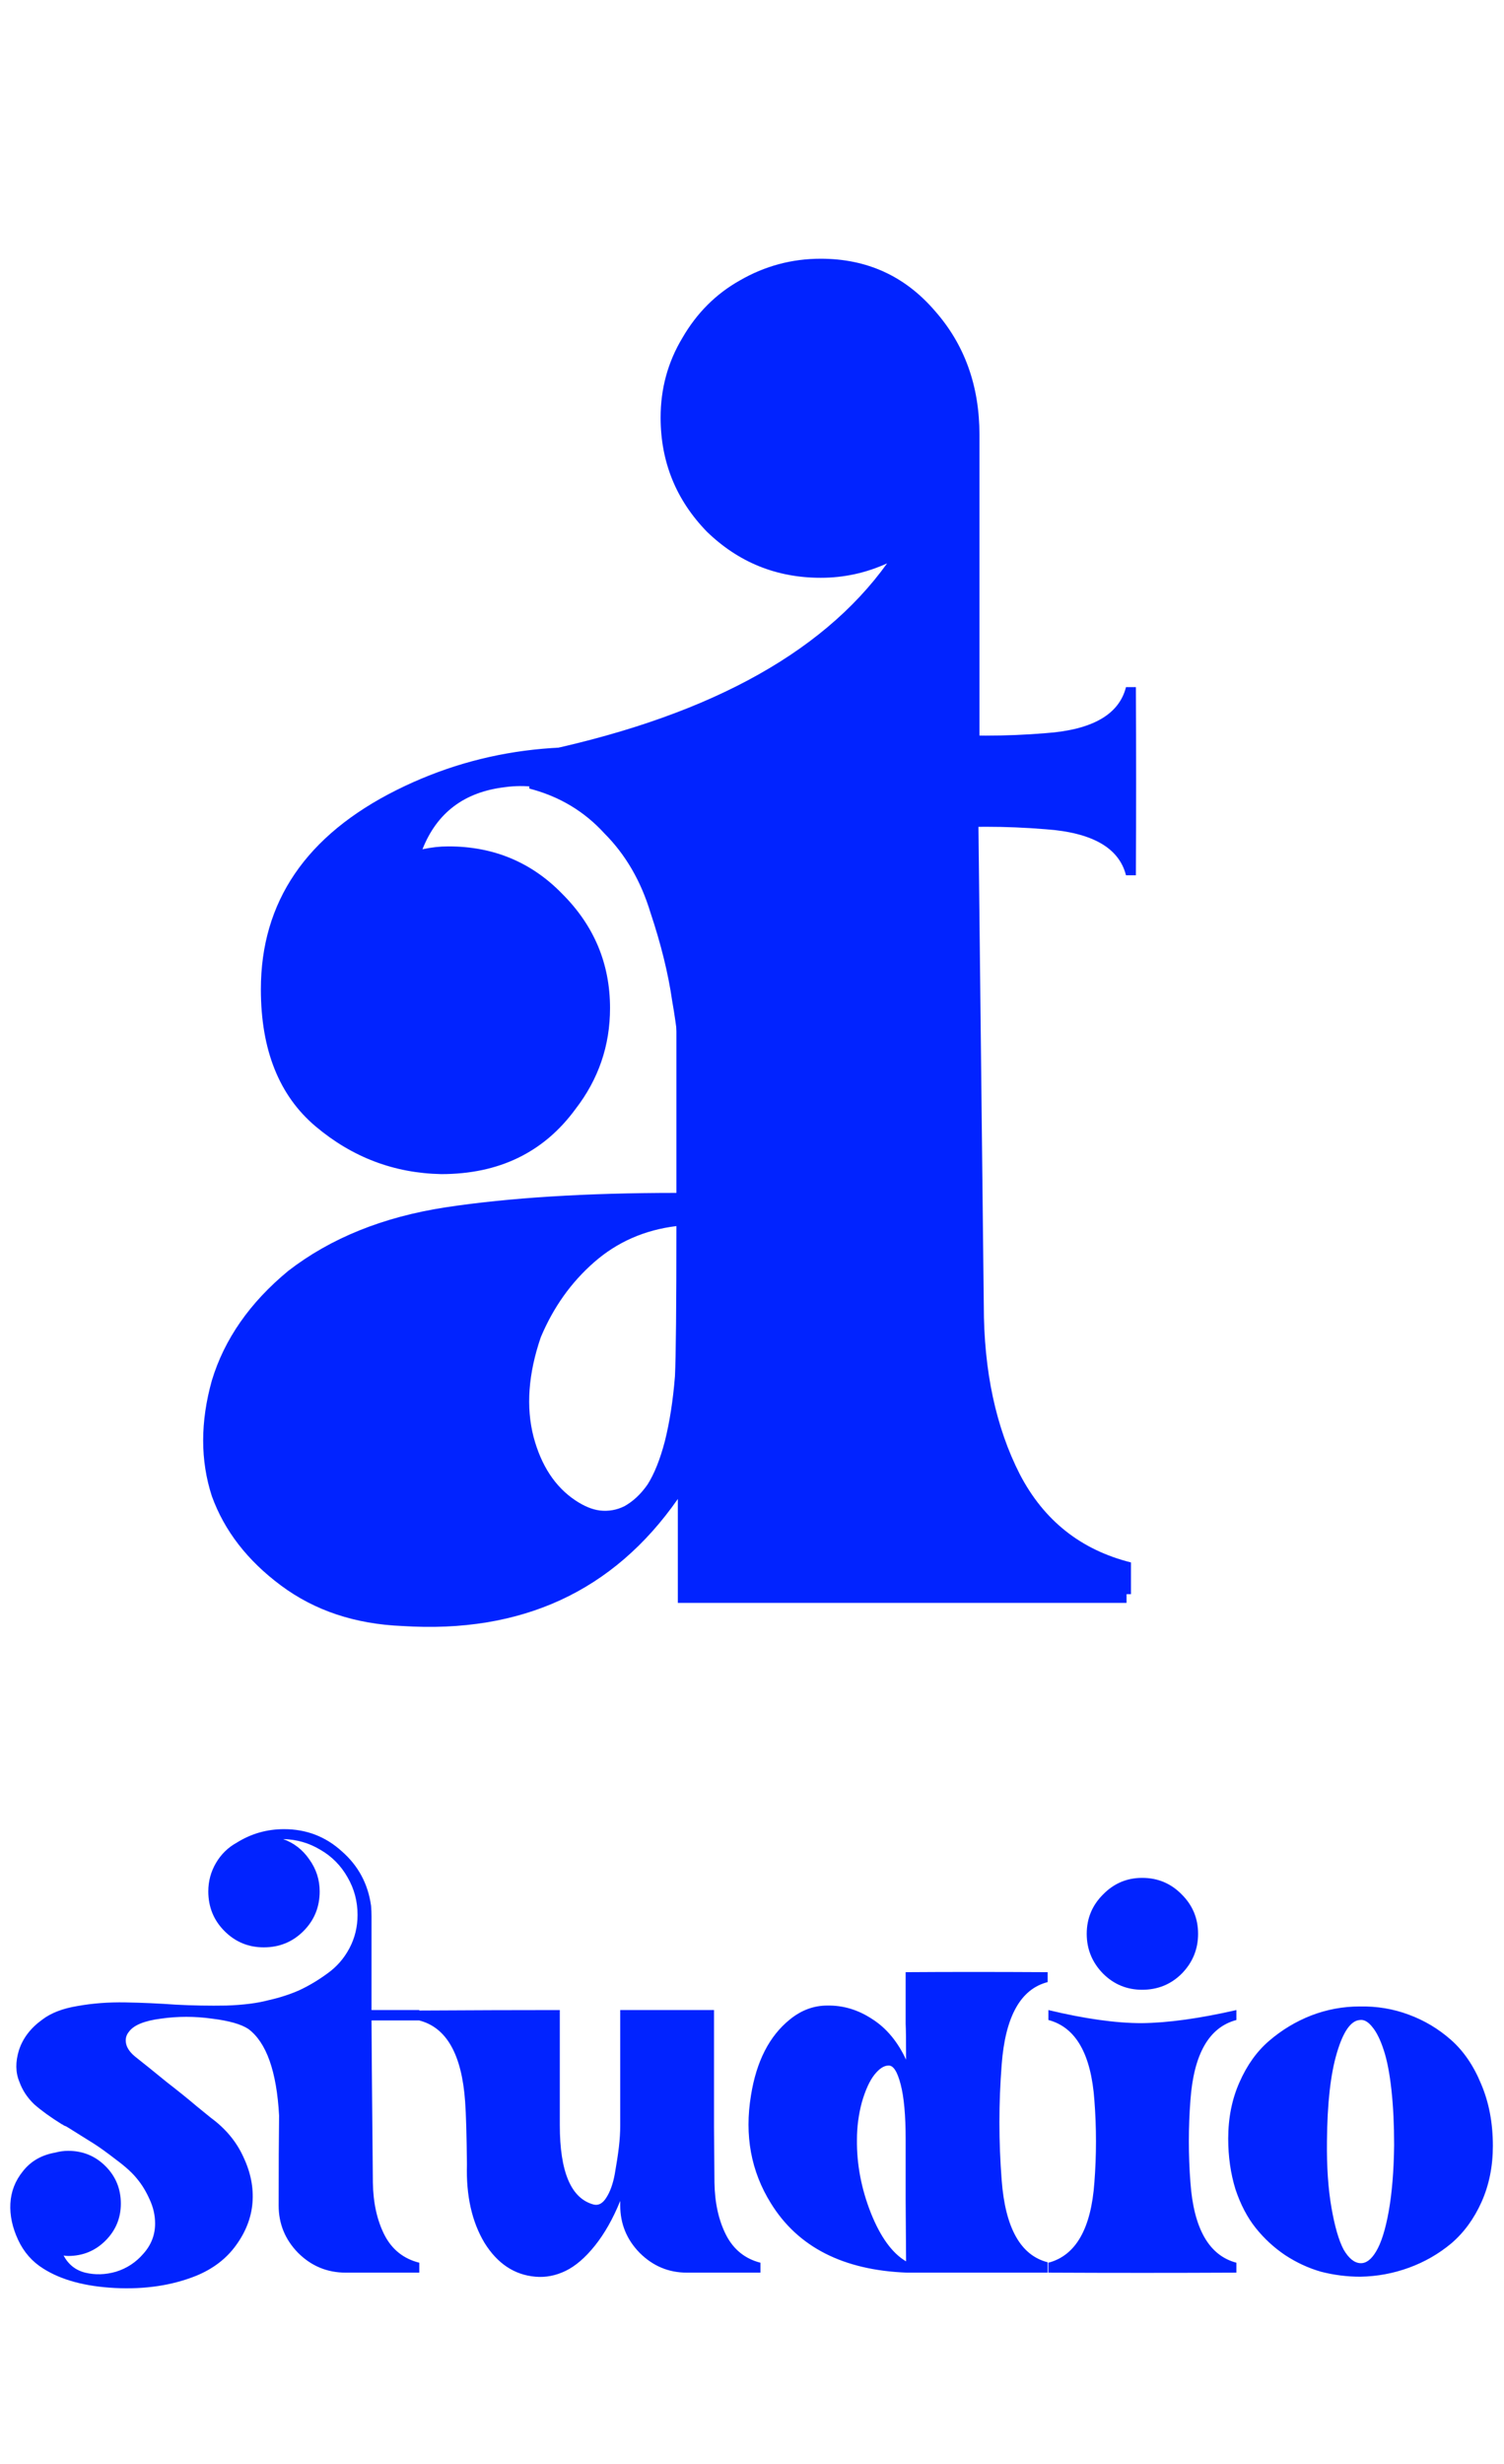 <svg width="135" height="221" viewBox="0 0 135 221" fill="none" xmlns="http://www.w3.org/2000/svg">
<path d="M87.781 117.881C88.817 131.177 93.263 138.861 101.12 140.933V143.782C86.183 143.782 72.758 143.782 60.843 143.782V134.458C55.059 142.746 46.814 146.545 36.108 145.854C31.878 145.682 28.251 144.473 25.23 142.228C22.208 139.983 20.136 137.307 19.013 134.199C17.977 131.004 17.977 127.551 19.013 123.838C20.136 120.126 22.424 116.845 25.877 113.996C29.676 111.061 34.381 109.161 39.993 108.298C45.691 107.435 52.598 107.003 60.714 107.003V90.297C60.714 83.562 59.074 78.469 55.793 75.015C52.512 71.562 49.015 70.094 45.303 70.612C41.677 71.044 39.216 72.9 37.921 76.181C38.698 76.008 39.475 75.922 40.252 75.922C44.31 75.922 47.72 77.346 50.483 80.195C53.332 83.044 54.757 86.455 54.757 90.426C54.757 93.793 53.721 96.815 51.649 99.492C48.8 103.377 44.785 105.319 39.605 105.319C35.374 105.233 31.619 103.808 28.338 101.046C25.057 98.283 23.416 94.182 23.416 88.743C23.416 80.886 27.474 74.929 35.59 70.871C43.36 66.986 51.994 66.036 61.491 68.022C71.851 70.094 79.19 74.929 83.507 82.526C85.665 86.239 86.831 90.426 87.004 95.088C87.435 102.082 87.608 108.427 87.522 114.126C87.608 115.507 87.694 116.759 87.781 117.881ZM60.584 123.45C60.671 121.637 60.714 117.147 60.714 109.981C57.865 110.327 55.404 111.406 53.332 113.219C51.26 115.032 49.663 117.277 48.541 119.953C47.418 123.234 47.202 126.213 47.893 128.889C48.584 131.479 49.836 133.379 51.649 134.587C52.426 135.105 53.16 135.408 53.85 135.494C54.627 135.58 55.361 135.451 56.052 135.105C56.829 134.674 57.52 134.026 58.124 133.163C58.728 132.213 59.246 130.918 59.678 129.278C60.11 127.551 60.412 125.608 60.584 123.45Z" fill="#0123FF"/>
<path d="M87.788 70.736L88.306 117.099C88.306 122.97 89.385 128.021 91.543 132.251C93.702 136.395 97.026 139.029 101.515 140.151V143H80.406C75.139 143 70.607 141.101 66.808 137.302C63.009 133.503 61.109 128.97 61.109 123.704C61.109 112.653 61.153 104.062 61.239 97.932C61.066 94.91 60.764 92.191 60.333 89.773C59.987 87.356 59.34 84.723 58.39 81.874C57.527 79.025 56.145 76.65 54.246 74.751C52.433 72.765 50.188 71.427 47.511 70.736C47.511 70.391 47.511 69.873 47.511 69.182C47.511 68.491 47.511 67.973 47.511 67.628C62.966 64.52 73.671 58.822 79.629 50.533C77.729 51.397 75.744 51.828 73.671 51.828C69.7 51.828 66.29 50.447 63.441 47.684C60.678 44.835 59.297 41.425 59.297 37.453C59.297 34.863 59.944 32.489 61.239 30.331C62.534 28.086 64.261 26.359 66.419 25.15C68.664 23.855 71.081 23.208 73.671 23.208C77.816 23.208 81.226 24.762 83.902 27.87C86.579 30.892 87.917 34.604 87.917 39.007V67.628H101.515V70.607H87.917V70.736H87.788Z" fill="#0123FF"/>
<path d="M93.865 74.385C90.277 74.088 86.675 74.088 83.059 74.385C78.904 74.681 76.503 76.057 75.856 78.513H74.965C74.938 72.874 74.938 67.248 74.965 61.636H75.856C76.503 64.092 78.904 65.468 83.059 65.764C86.675 66.061 90.277 66.061 93.865 65.764C98.047 65.468 100.448 64.092 101.069 61.636H101.959C101.986 67.248 101.986 72.874 101.959 78.513H101.069C100.448 76.057 98.047 74.681 93.865 74.385Z" fill="#0123FF"/>
<path d="M33.469 195.764C33.496 197.599 33.847 199.177 34.521 200.499C35.196 201.794 36.234 202.617 37.637 202.968V203.858H31.041C29.368 203.858 27.938 203.264 26.751 202.077C25.591 200.89 25.011 199.474 25.011 197.828C25.011 194.374 25.024 191.69 25.051 189.774C24.835 185.808 23.918 183.218 22.299 182.004C21.652 181.572 20.559 181.262 19.021 181.073C17.483 180.857 15.959 180.857 14.448 181.073C12.964 181.262 12.006 181.653 11.575 182.247C11.305 182.571 11.224 182.948 11.332 183.38C11.44 183.785 11.736 184.176 12.222 184.554C12.977 185.147 13.881 185.876 14.934 186.739C16.013 187.575 16.917 188.304 17.645 188.924C18.401 189.545 18.832 189.896 18.94 189.977C20.262 190.948 21.233 192.122 21.854 193.498C22.502 194.874 22.771 196.236 22.663 197.585C22.555 198.934 22.056 200.216 21.166 201.43C20.303 202.617 19.116 203.521 17.605 204.141C15.446 205.005 13.018 205.369 10.32 205.234C7.649 205.099 5.504 204.519 3.885 203.494C2.887 202.873 2.131 202.01 1.619 200.904C1.106 199.797 0.877 198.718 0.931 197.666C0.985 196.587 1.363 195.615 2.064 194.752C2.765 193.862 3.723 193.309 4.937 193.093C5.342 192.985 5.733 192.931 6.111 192.931C7.433 192.931 8.553 193.39 9.47 194.307C10.387 195.224 10.846 196.344 10.846 197.666C10.846 198.961 10.387 200.067 9.47 200.985C8.553 201.902 7.433 202.361 6.111 202.361C5.976 202.361 5.841 202.347 5.706 202.32C6.138 203.129 6.786 203.642 7.649 203.858C8.539 204.074 9.457 204.047 10.401 203.777C11.372 203.48 12.195 202.941 12.87 202.158C13.571 201.376 13.922 200.472 13.922 199.447C13.922 198.718 13.76 198.003 13.436 197.302C13.112 196.573 12.735 195.953 12.303 195.44C11.898 194.927 11.278 194.361 10.441 193.74C9.605 193.093 8.93 192.607 8.418 192.283C7.905 191.96 7.15 191.487 6.151 190.867C6.071 190.813 6.003 190.773 5.949 190.746C5.895 190.719 5.828 190.692 5.747 190.665C5.693 190.611 5.625 190.57 5.544 190.543C4.546 189.923 3.723 189.329 3.076 188.762C2.455 188.169 2.01 187.494 1.74 186.739C1.389 185.903 1.376 184.958 1.7 183.906C2.05 182.827 2.752 181.91 3.804 181.154C4.587 180.56 5.639 180.156 6.961 179.94C8.31 179.697 9.74 179.589 11.251 179.616C12.762 179.643 14.273 179.711 15.783 179.819C17.294 179.899 18.805 179.926 20.316 179.899C21.854 179.846 23.122 179.684 24.12 179.414C25.092 179.198 26.009 178.901 26.872 178.523C27.736 178.119 28.572 177.62 29.381 177.026C30.218 176.433 30.879 175.677 31.364 174.76C31.85 173.842 32.093 172.844 32.093 171.765C32.093 170.551 31.796 169.431 31.203 168.406C30.609 167.354 29.8 166.531 28.774 165.937C27.749 165.317 26.63 164.993 25.415 164.966C26.387 165.317 27.169 165.924 27.763 166.787C28.383 167.65 28.694 168.608 28.694 169.66C28.694 171.063 28.208 172.251 27.237 173.222C26.265 174.193 25.078 174.679 23.675 174.679C22.299 174.679 21.125 174.193 20.154 173.222C19.183 172.251 18.697 171.063 18.697 169.66C18.697 168.743 18.927 167.893 19.385 167.111C19.844 166.328 20.465 165.721 21.247 165.29C22.542 164.48 23.959 164.076 25.496 164.076C27.493 164.076 29.22 164.737 30.677 166.059C32.16 167.354 33.037 168.986 33.307 170.956C33.334 171.279 33.348 171.603 33.348 171.927V180.304H37.637V181.235H33.348C33.348 182.422 33.388 187.265 33.469 195.764ZM55.672 190.665V180.304C58.505 180.304 61.311 180.304 64.09 180.304V190.826C64.09 191.177 64.103 192.823 64.13 195.764C64.157 197.599 64.508 199.177 65.182 200.499C65.857 201.794 66.882 202.617 68.258 202.968V203.858H61.661C60.016 203.858 58.599 203.264 57.412 202.077C56.252 200.89 55.672 199.474 55.672 197.828V197.423C55.024 199.015 54.269 200.35 53.405 201.43C52.542 202.509 51.665 203.264 50.775 203.696C49.885 204.128 48.981 204.303 48.063 204.222C46.175 204.06 44.65 203.049 43.49 201.187C42.357 199.298 41.831 196.951 41.912 194.145C41.885 191.501 41.831 189.626 41.75 188.52C41.453 184.284 40.077 181.856 37.622 181.235V180.345C42.289 180.318 46.498 180.304 50.249 180.304V190.624C50.249 194.833 51.261 197.207 53.284 197.747C53.716 197.855 54.093 197.652 54.417 197.14C54.768 196.6 55.024 195.885 55.186 194.995C55.348 194.078 55.469 193.282 55.55 192.607C55.631 191.906 55.672 191.258 55.672 190.665ZM82.343 203.858H82.302C81.79 203.858 81.493 203.858 81.412 203.858C75.692 203.642 71.618 201.565 69.19 197.625C67.409 194.766 66.816 191.541 67.409 187.953C67.895 184.904 69.055 182.638 70.89 181.154C71.915 180.318 73.035 179.899 74.249 179.899C75.679 179.872 77.028 180.277 78.296 181.114C79.564 181.923 80.576 183.137 81.331 184.756C81.331 183.083 81.318 182.004 81.291 181.518V176.905C85.122 176.878 89.371 176.878 94.039 176.905V177.795C91.611 178.416 90.235 180.884 89.911 185.201C89.641 188.655 89.641 192.108 89.911 195.562C90.235 199.851 91.611 202.307 94.039 202.927V203.858C89.641 203.858 85.743 203.858 82.343 203.858ZM76.92 191.919C76.893 194.132 77.311 196.33 78.174 198.516C79.038 200.674 80.09 202.118 81.331 202.846C81.331 202.361 81.318 200.512 81.291 197.302C81.291 194.064 81.291 192.256 81.291 191.879C81.291 189.747 81.142 188.115 80.846 186.982C80.549 185.822 80.184 185.255 79.753 185.282C79.348 185.282 78.93 185.552 78.498 186.091C78.067 186.631 77.689 187.454 77.365 188.56C77.068 189.666 76.92 190.786 76.92 191.919ZM106.853 195.764C107.15 199.919 108.526 202.32 110.981 202.968V203.858C105.343 203.885 99.717 203.885 94.105 203.858V202.968C96.561 202.32 97.936 199.919 98.233 195.764C98.422 193.309 98.422 190.853 98.233 188.398C97.936 184.243 96.561 181.842 94.105 181.195V180.304C97.37 181.087 100.162 181.478 102.483 181.478C104.83 181.451 107.663 181.06 110.981 180.304V181.195C108.526 181.842 107.15 184.243 106.853 188.398C106.665 190.853 106.665 193.309 106.853 195.764ZM99.002 177.026C98.031 176.028 97.545 174.841 97.545 173.465C97.545 172.089 98.031 170.915 99.002 169.944C99.974 168.945 101.147 168.446 102.523 168.446C103.926 168.446 105.113 168.945 106.085 169.944C107.056 170.915 107.541 172.089 107.541 173.465C107.541 174.841 107.056 176.028 106.085 177.026C105.113 177.997 103.926 178.483 102.523 178.483C101.147 178.483 99.974 177.997 99.002 177.026ZM134.001 192.486C134.001 194.32 133.664 195.993 132.99 197.504C132.315 199.015 131.411 200.256 130.278 201.227C129.145 202.172 127.877 202.9 126.474 203.413C125.071 203.925 123.614 204.195 122.103 204.222C120.916 204.222 119.742 204.074 118.582 203.777C117.449 203.453 116.37 202.954 115.345 202.28C114.346 201.605 113.469 200.796 112.714 199.851C111.959 198.907 111.352 197.747 110.893 196.371C110.461 194.968 110.245 193.457 110.245 191.838C110.245 189.977 110.583 188.29 111.257 186.779C111.932 185.242 112.822 184 113.928 183.056C115.061 182.085 116.316 181.329 117.692 180.79C119.095 180.25 120.552 179.98 122.063 179.98C123.601 179.953 125.058 180.196 126.434 180.709C127.836 181.222 129.105 181.977 130.238 182.975C131.371 183.973 132.275 185.296 132.949 186.941C133.651 188.587 134.001 190.435 134.001 192.486ZM122.063 181.195C121.253 181.248 120.565 182.233 119.999 184.149C119.432 186.037 119.135 188.682 119.108 192.081C119.081 194.347 119.216 196.33 119.513 198.03C119.81 199.73 120.174 200.985 120.606 201.794C121.064 202.576 121.564 202.981 122.103 203.008C122.616 203.035 123.088 202.684 123.52 201.956C123.978 201.2 124.356 200 124.653 198.354C124.95 196.681 125.111 194.698 125.138 192.405C125.138 190.597 125.058 188.951 124.896 187.467C124.734 185.984 124.504 184.796 124.208 183.906C123.911 182.989 123.574 182.301 123.196 181.842C122.818 181.356 122.44 181.141 122.063 181.195Z" fill="#0123FF"/>
</svg>
